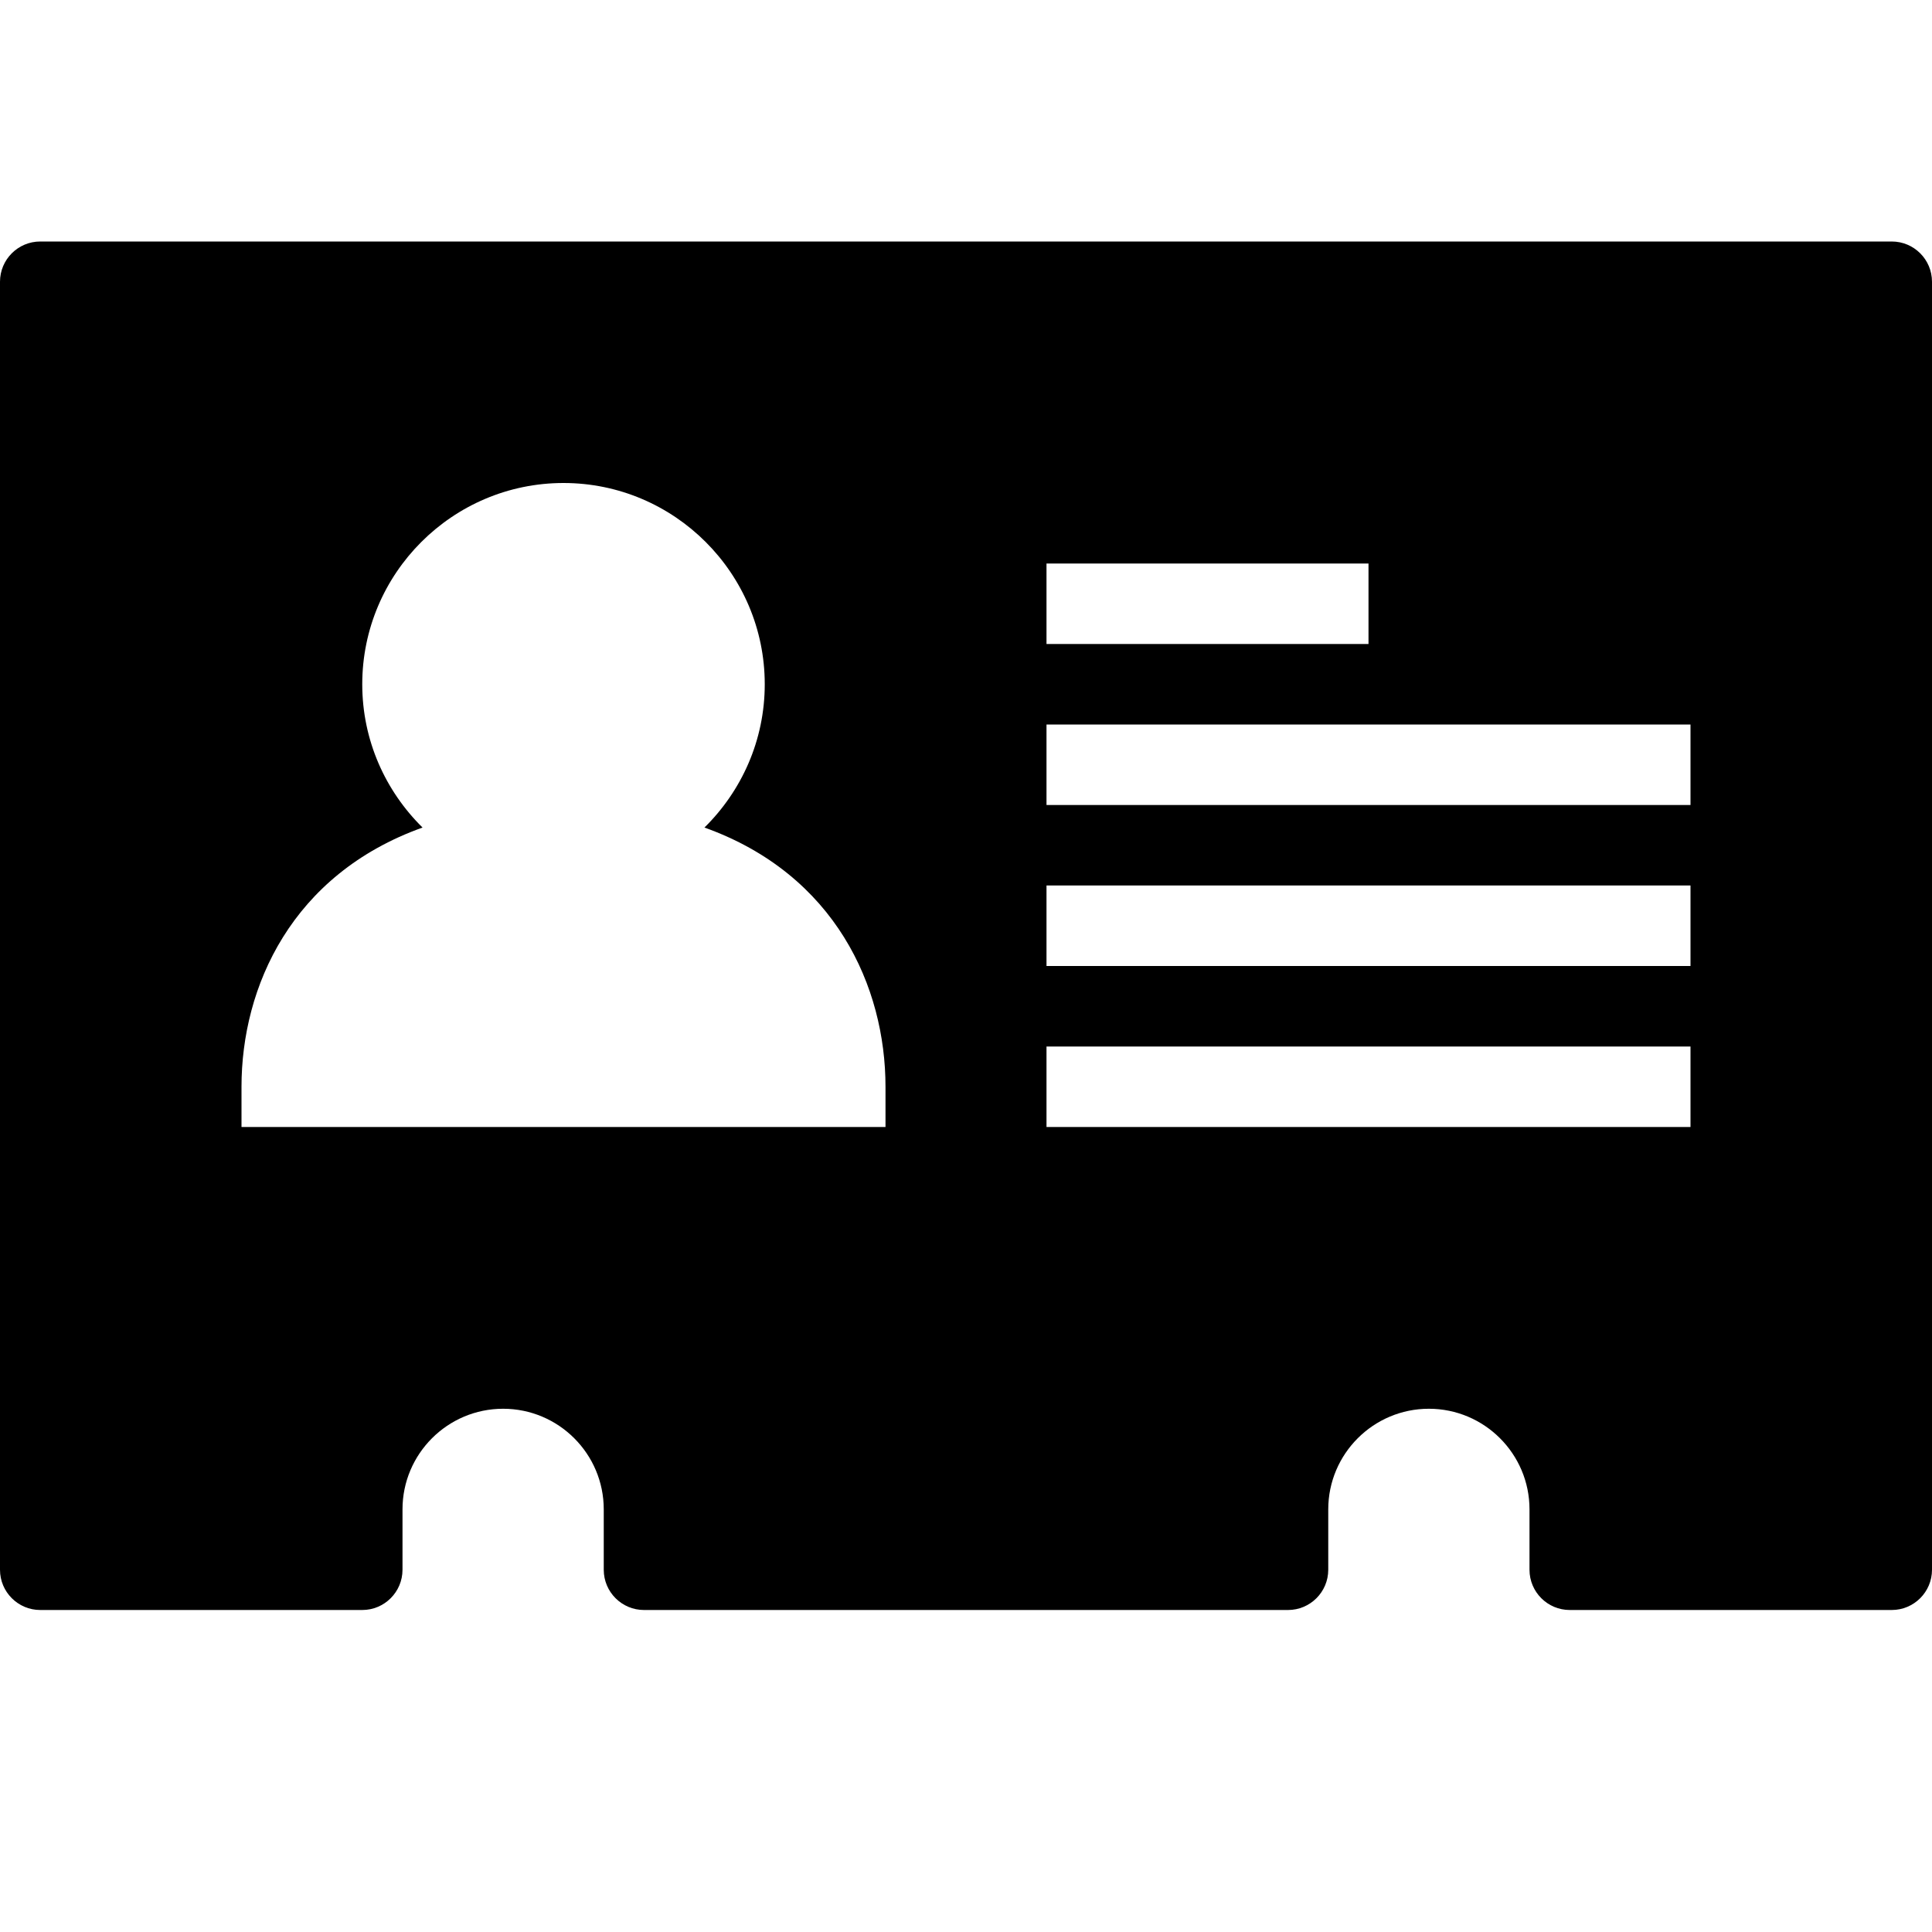 <?xml version="1.0" encoding="utf-8"?>
<!-- Generator: Adobe Illustrator 19.2.1, SVG Export Plug-In . SVG Version: 6.00 Build 0)  -->
<svg version="1.1" xmlns="http://www.w3.org/2000/svg" xmlns:xlink="http://www.w3.org/1999/xlink" x="0px" y="0px" width="24px"
	 height="24px" viewBox="0 0 24 24" enable-background="new 0 0 24 24" xml:space="preserve">
<g id="Filled_Icons_1_">
	<g id="Filled_Icons">
		<path d="M24,3.5v16c0,0.276-0.224,0.5-0.5,0.5h-4c-0.276,0-0.5-0.224-0.5-0.5v-0.75c0-0.69-0.561-1.25-1.25-1.25
			s-1.25,0.56-1.25,1.25v0.75c0,0.276-0.224,0.5-0.5,0.5H8c-0.276,0-0.5-0.224-0.5-0.5v-0.75c0-0.69-0.561-1.25-1.25-1.25
			S5,18.06,5,18.75v0.75C5,19.776,4.776,20,4.5,20h-4C0.224,20,0,19.776,0,19.5v-16C0,3.224,0.224,3,0.5,3h23
			C23.776,3,24,3.224,24,3.5z M13,8h4V7h-4V8z M11,13.5c0-1.241-0.623-2.638-2.249-3.22C9.212,9.826,9.5,9.197,9.5,8.5
			C9.5,7.122,8.378,6,7,6S4.5,7.122,4.5,8.5c0,0.697,0.288,1.326,0.749,1.78C3.623,10.862,3,12.259,3,13.5V14h8V13.5z M21,13h-8v1h8
			V13z M21,11h-8v1h8V11z M21,9h-8v1h8V9z"/>
	</g>
	<g id="New_icons">
	</g>
</g>
<g id="Invisible_Shape">
	<rect fill="none" width="24" height="24"/>
</g>
</svg>

